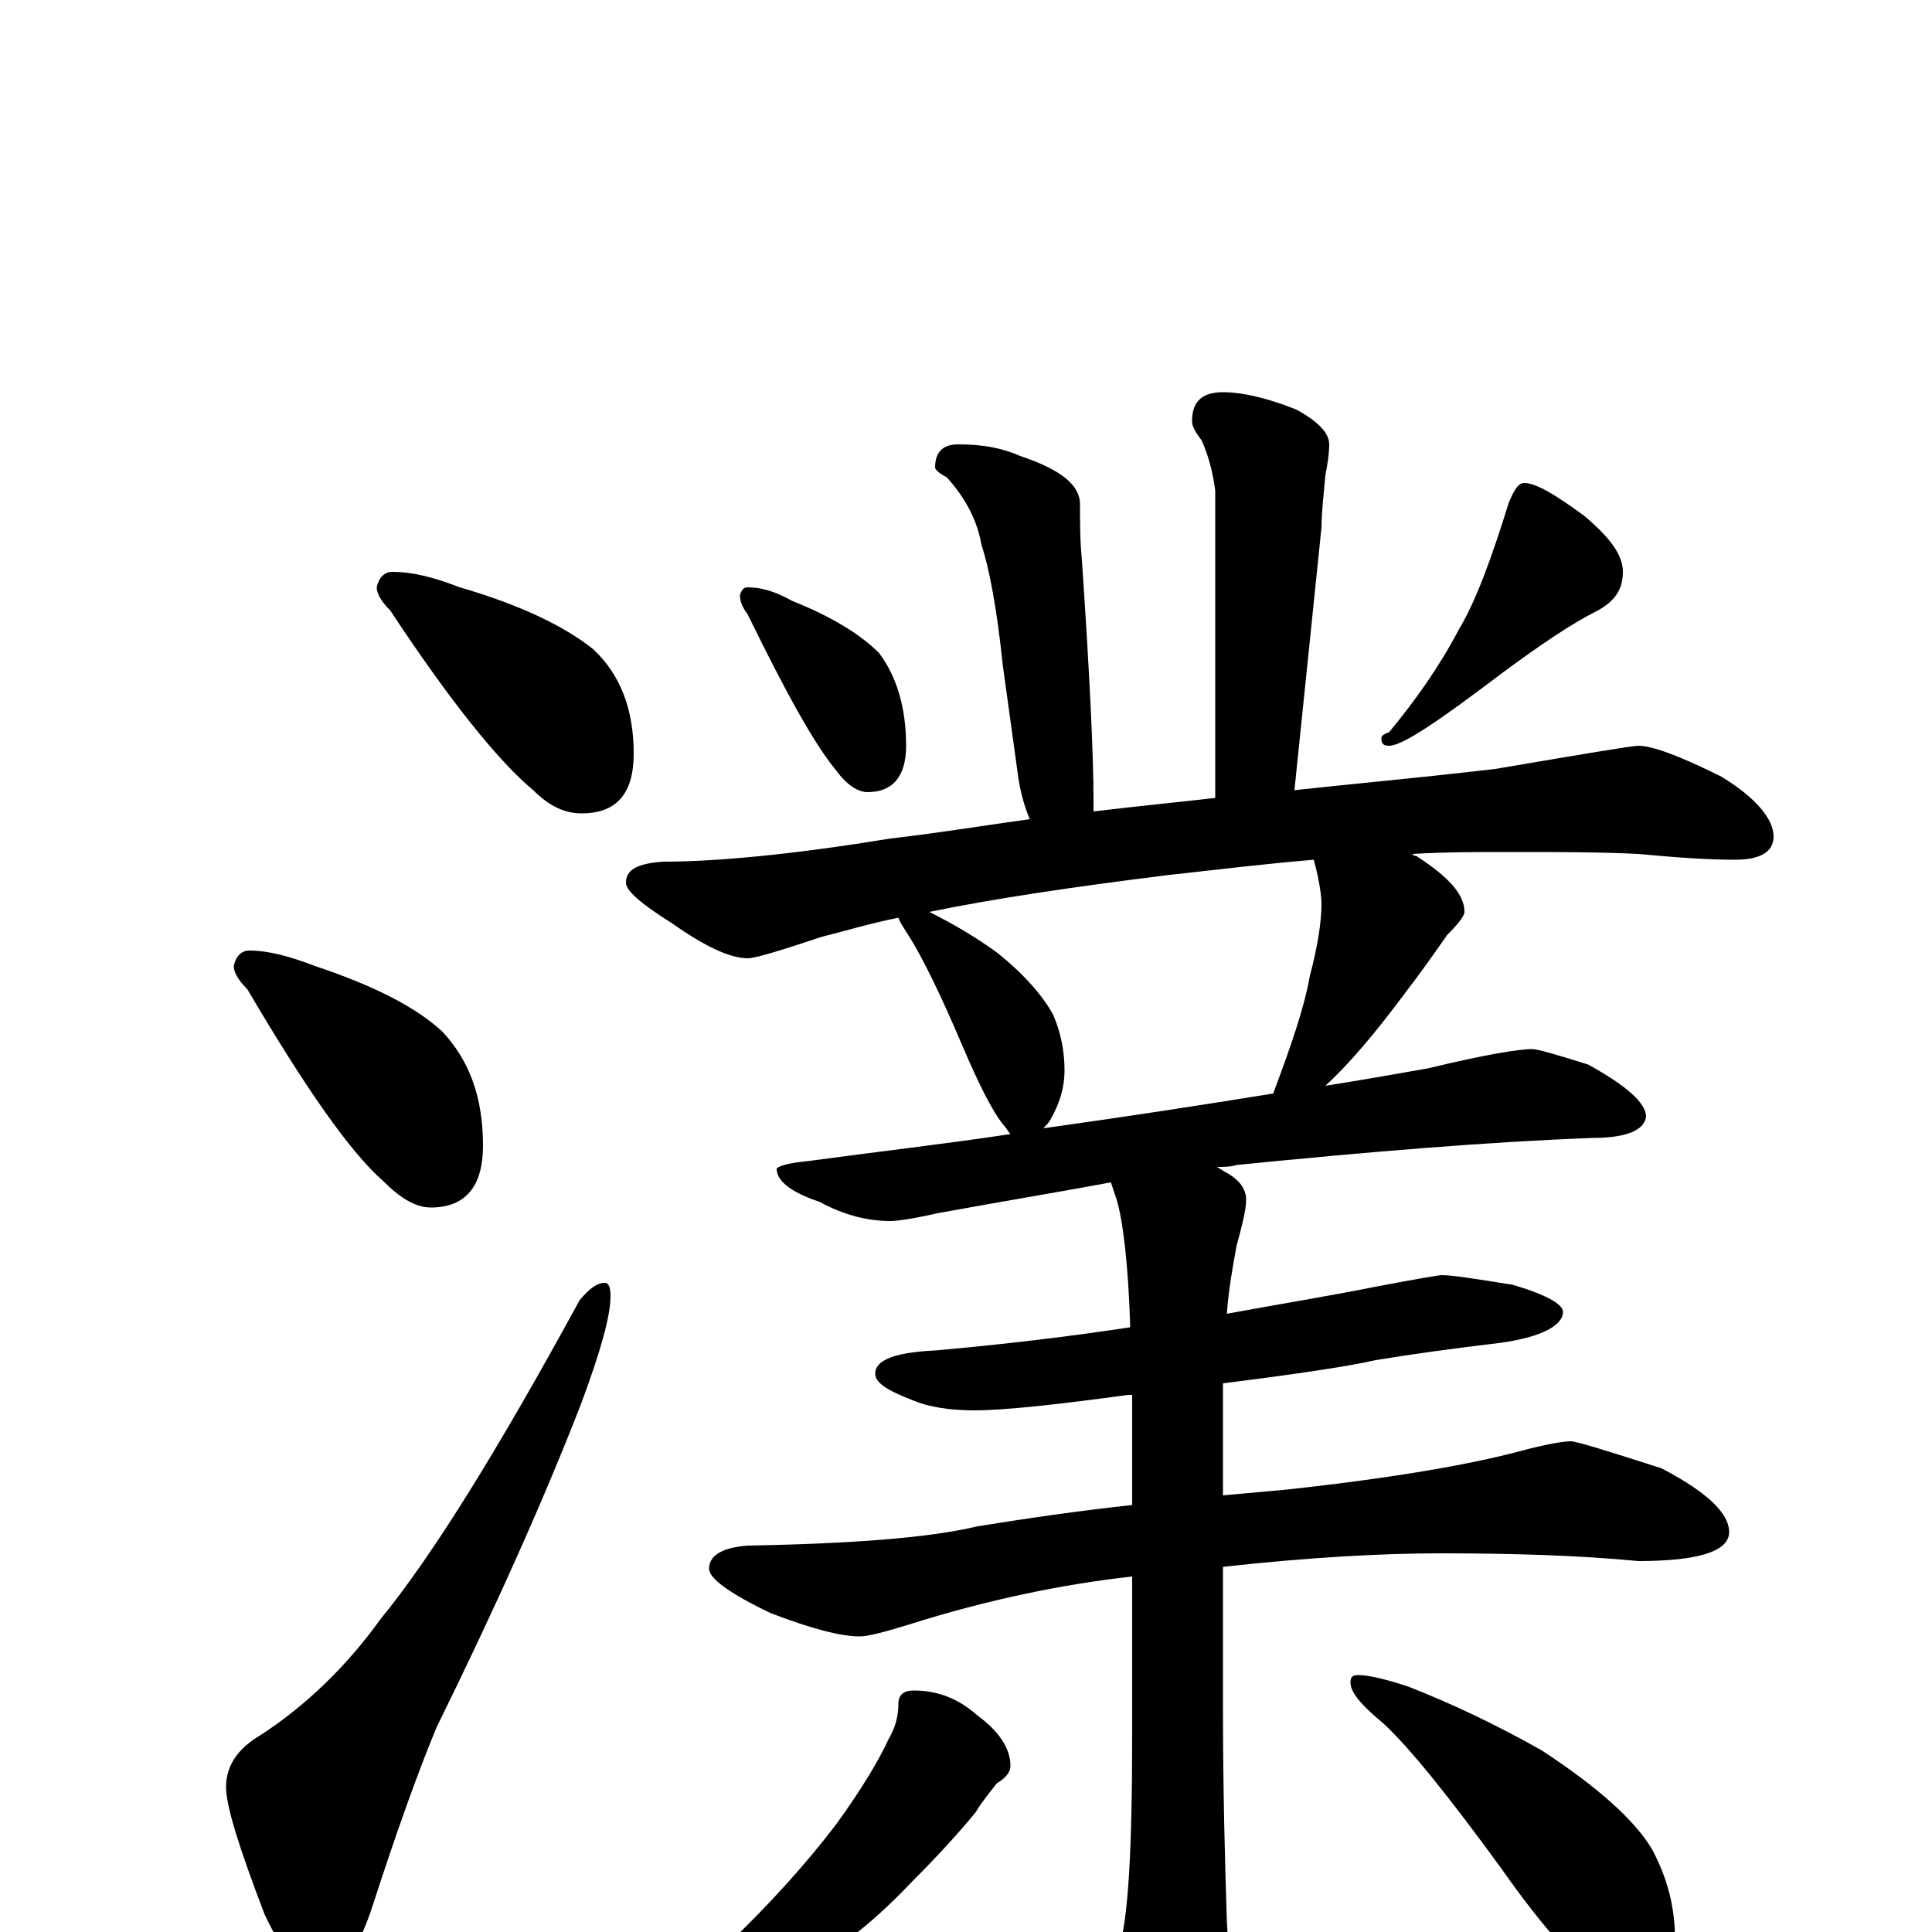 <?xml version="1.0" encoding="utf-8" ?>
<!DOCTYPE svg PUBLIC "-//W3C//DTD SVG 1.1//EN" "http://www.w3.org/Graphics/SVG/1.1/DTD/svg11.dtd">
<svg version="1.1" id="Layer_1" xmlns="http://www.w3.org/2000/svg" xmlns:xlink="http://www.w3.org/1999/xlink" x="0px" y="145px" width="1000px" height="1000px" viewBox="0 0 1000 1000" enable-background="new 0 0 1000 1000" xml:space="preserve">
<g id="Layer_1">
<path id="glyph" transform="matrix(1 0 0 -1 0 1000)" d="M203,704C214,704 225,701 238,696C269,687 292,676 307,664C321,651 328,633 328,610C328,589 319,579 301,579C292,579 284,583 276,591C258,606 233,637 202,684C197,689 195,693 195,696C196,701 199,704 203,704M129,508C139,508 150,505 163,500C193,490 215,479 229,466C243,451 250,432 250,407C250,386 241,375 223,375C215,375 207,380 198,389C181,404 158,437 128,488C123,493 121,497 121,500C122,505 125,508 129,508M313,336C315,336 316,334 316,329C316,319 311,301 301,274C282,225 257,169 226,106C216,82 205,51 193,14C185,-11 175,-23 164,-23C156,-23 147,-12 137,9C124,43 117,65 117,75C117,86 123,95 135,102C158,117 179,137 197,162C224,195 258,250 300,327C305,333 309,336 313,336M496,770C509,770 519,768 528,764C549,757 559,749 559,739C559,730 559,720 560,710C564,651 566,609 566,586C566,584 566,582 566,580C591,583 612,585 629,587l0,159C628,754 626,763 622,772C619,776 617,779 617,782C617,792 622,797 633,797C643,797 656,794 671,788C682,782 688,776 688,770C688,765 687,759 686,754C685,743 684,734 684,727l-14,-136C697,594 731,597 774,602C821,610 845,614 848,614C855,614 869,609 891,598C909,587 918,576 918,567C918,559 911,555 898,555C885,555 869,556 848,558C828,559 806,559 781,559C765,559 748,559 731,558C732,557 732,557 733,557C750,546 758,537 758,528C758,526 755,522 749,516C742,506 735,496 728,487C711,464 697,448 686,438C705,441 722,444 739,447C768,454 786,457 793,457C796,457 806,454 822,449C842,438 852,429 852,422C851,415 842,411 824,411C771,409 710,404 640,397C637,396 633,396 630,396C631,395 632,395 633,394C641,390 645,385 645,379C645,374 643,366 640,355C638,344 636,333 635,320C662,325 687,329 712,334C733,338 745,340 746,340C752,340 764,338 783,335C800,330 809,325 809,321C809,314 798,308 777,305C752,302 730,299 712,296C699,293 673,289 633,284C633,274 633,264 633,254l0,-28C644,227 655,228 666,229C721,235 762,242 791,250C803,253 810,254 813,254C816,254 832,249 860,240C883,228 895,217 895,207C895,197 879,192 848,192C817,195 782,196 745,196C716,196 678,194 633,189l0,-71C633,74 634,37 635,6C636,-11 637,-25 637,-35C637,-50 634,-62 629,-73C622,-86 616,-93 609,-93C602,-93 595,-86 586,-71C578,-54 574,-41 574,-31C575,-28 576,-20 579,-9C584,6 586,43 586,101l0,83C550,180 511,172 470,159C457,155 449,153 445,153C435,153 420,157 399,165C378,175 367,183 367,188C367,195 374,199 387,200C441,201 481,204 506,210C531,214 558,218 586,221l0,37C586,265 586,272 586,278C585,278 585,278 584,278C547,273 520,270 504,270C491,270 480,272 473,275C460,280 453,284 453,289C453,296 463,300 484,301C518,304 552,308 585,313C584,347 581,369 578,379C577,382 576,385 575,388C548,383 518,378 485,372C472,369 464,368 461,368C449,368 437,371 424,378C409,383 402,389 402,395C402,396 407,398 418,399C455,404 490,408 523,413C522,414 521,416 520,417C514,424 507,438 498,459C487,485 478,503 472,513C469,518 466,522 465,525C450,522 437,518 425,515C404,508 391,504 387,504C378,504 365,510 348,522C332,532 324,539 324,543C324,550 330,553 343,554C372,554 412,558 461,566C487,569 511,573 533,576C530,583 528,591 527,598l-8,58C516,685 512,706 508,718C506,730 500,742 490,753C486,755 484,757 484,758C484,766 488,770 496,770M540,416C583,422 622,428 659,434C668,458 675,478 678,495C682,510 684,523 684,532C684,536 683,544 680,555C656,553 631,550 604,547C556,541 515,535 481,528C493,522 505,515 516,507C531,495 540,484 545,475C549,466 551,456 551,446C551,438 549,430 544,421C543,419 541,417 540,416M387,696C394,696 401,694 410,689C430,681 445,672 455,662C464,650 469,634 469,614C469,598 462,590 449,590C444,590 438,594 433,601C422,614 407,641 387,682C384,686 383,689 383,692C384,695 385,696 387,696M789,750C795,750 805,744 820,733C833,722 840,713 840,704C840,695 836,689 827,684C813,677 797,666 778,652C745,627 726,614 719,614C716,614 715,615 715,618C715,619 716,620 719,621C733,638 745,655 755,674C764,689 772,711 781,740C784,747 786,750 789,750M473,125C485,125 496,121 506,112C517,104 523,95 523,86C523,83 521,80 516,77C512,72 508,67 505,62C496,51 485,39 472,26C455,8 437,-7 418,-18C400,-29 383,-37 368,-43C352,-48 343,-50 340,-50C335,-50 332,-49 332,-46C351,-31 366,-18 376,-7C398,14 417,35 433,56C446,74 455,89 460,100C463,105 465,111 465,118C465,123 468,125 473,125M703,133C708,133 717,131 729,127C752,118 775,107 798,94C827,75 846,58 855,43C863,28 867,13 867,-4C867,-11 865,-18 862,-25C859,-32 854,-35 848,-35C844,-35 838,-32 829,-26C816,-17 798,3 777,33C750,70 730,95 716,108C705,117 699,124 699,129C699,132 700,133 703,133z"/>
</g>
</svg>
